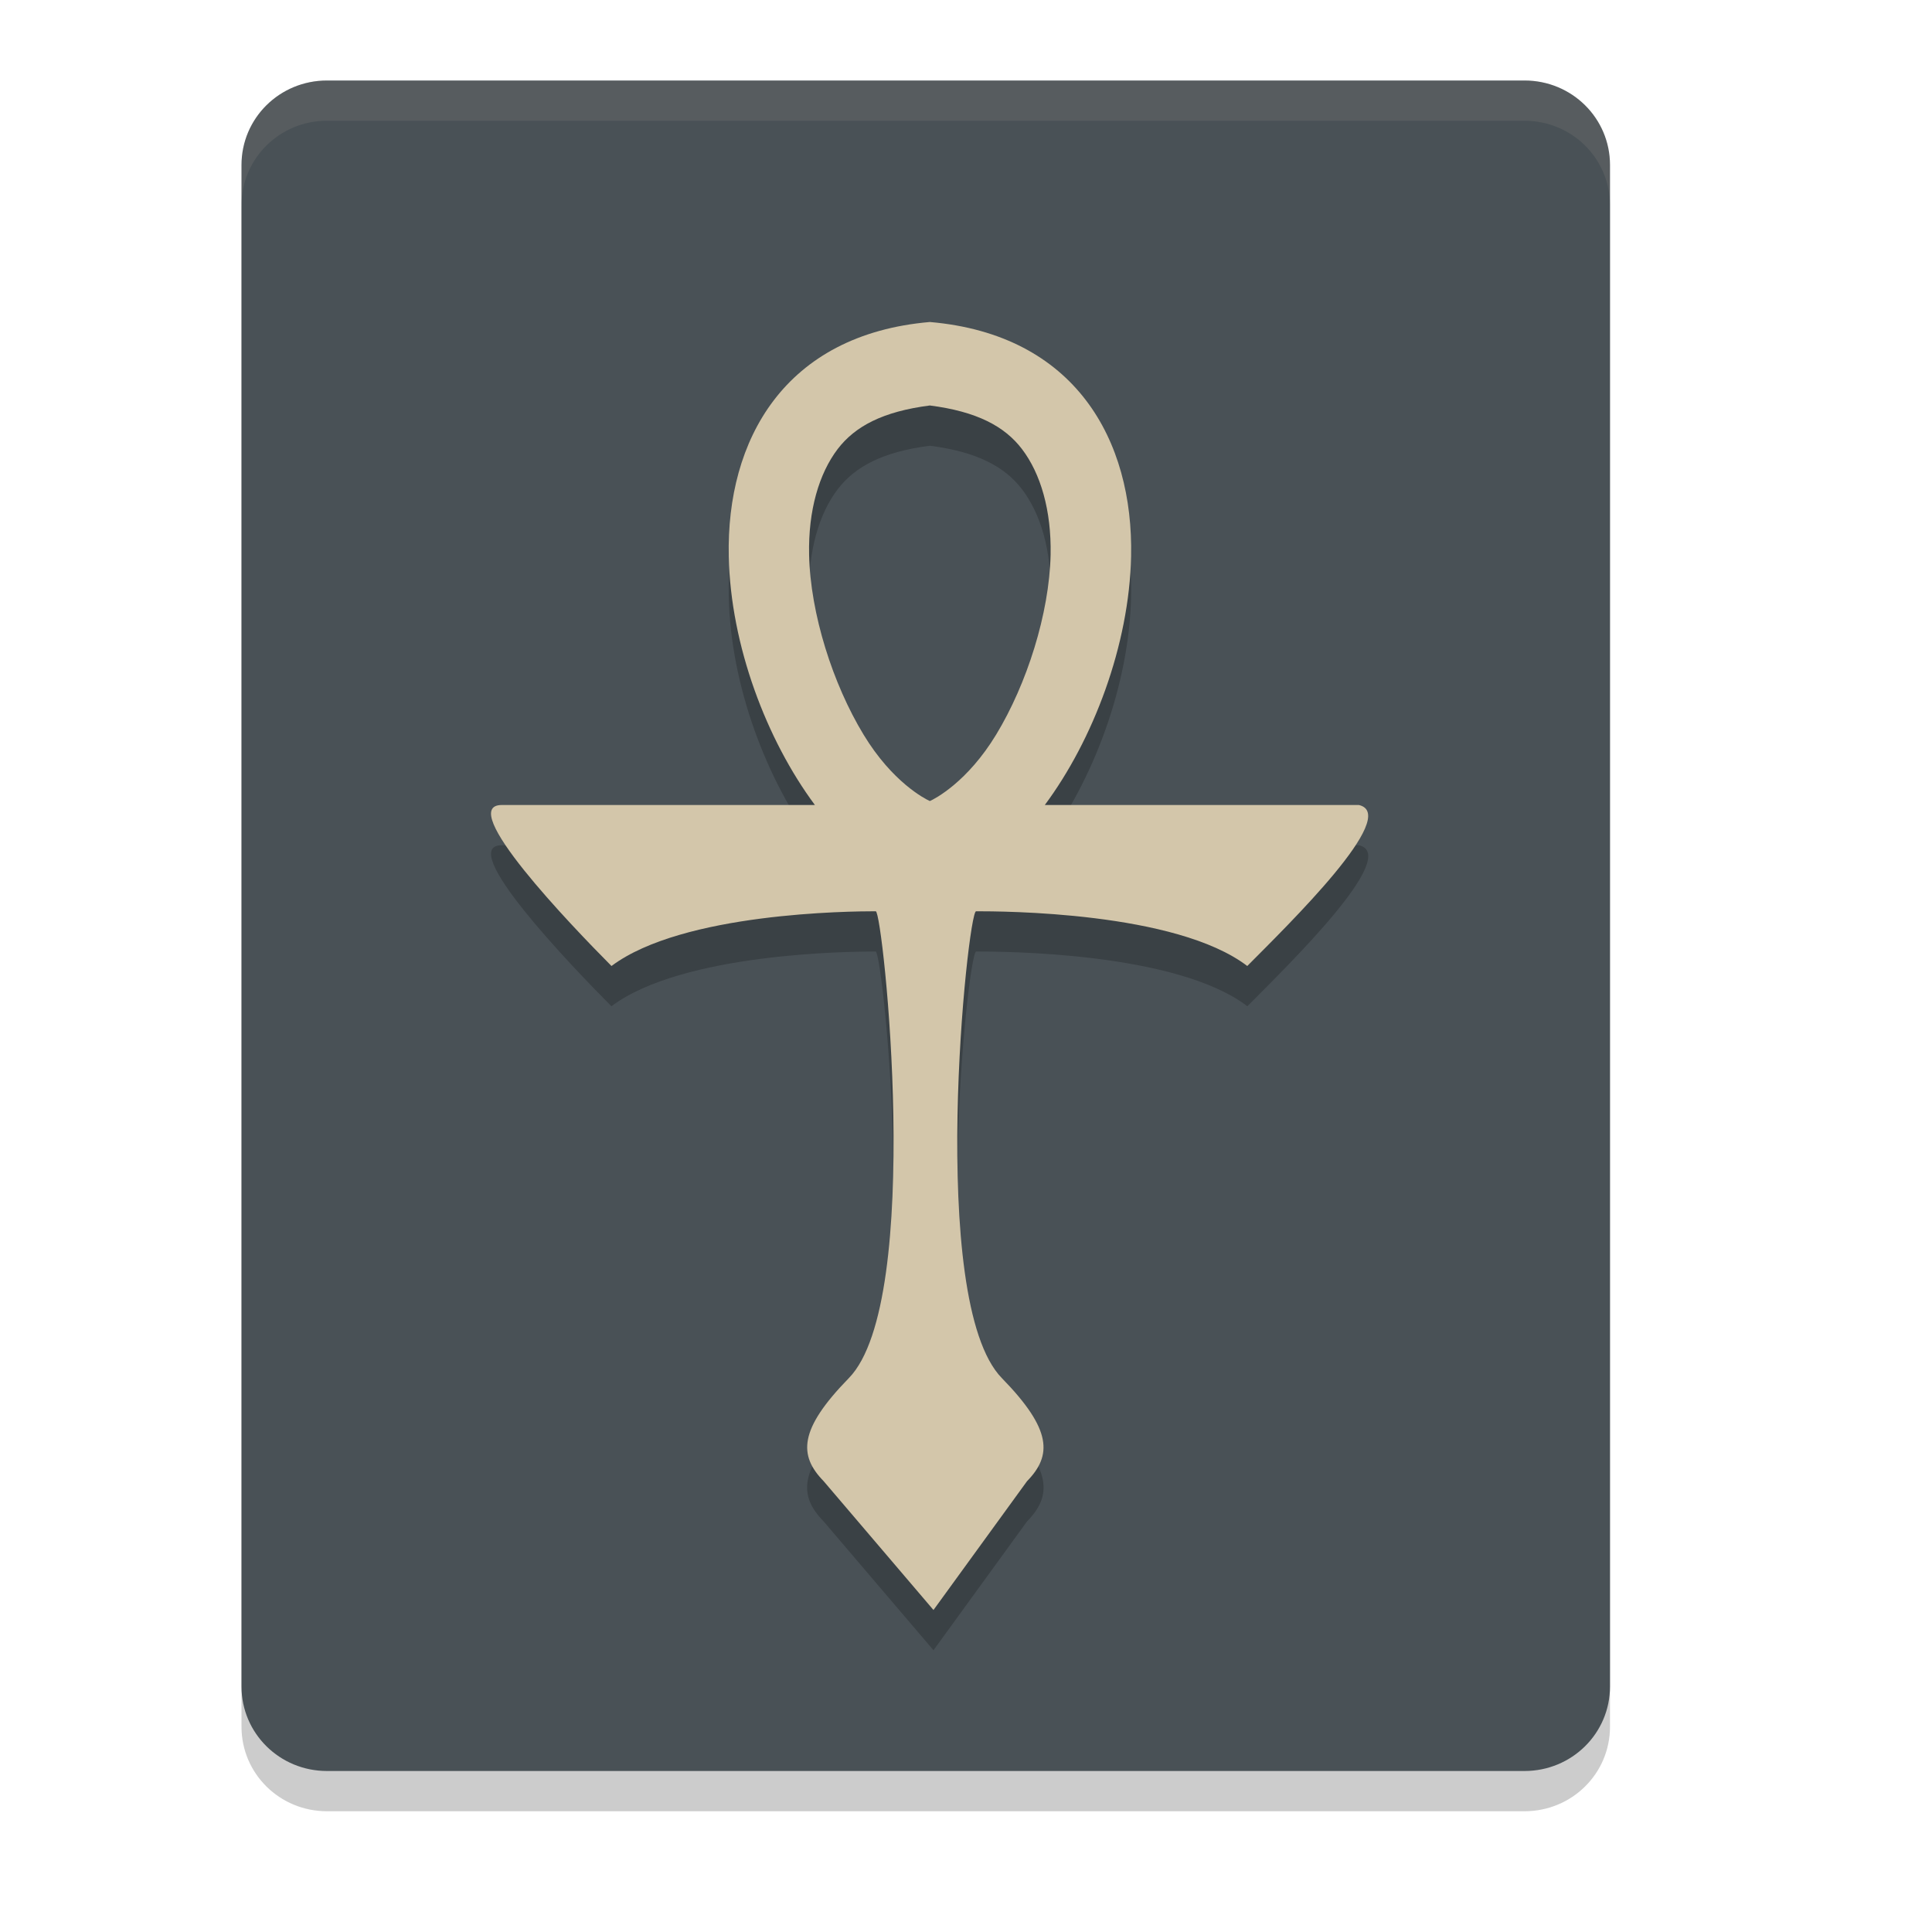 <svg xmlns="http://www.w3.org/2000/svg" width="24" height="24" version="1.1">
 <path style="opacity:0.2" d="M 20,21.45 V 2.55 C 20,1.968 19.526,1.5 18.938,1.5 H 4.062 C 3.474,1.5 3,1.968 3,2.55 v 18.9 c 0,0.582 0.474,1.05 1.062,1.05 h 14.875 C 19.526,22.5 20,22.032 20,21.45 Z"/>
 <path style="fill:#495156" d="M 20,20.95 V 2.05 C 20,1.468 19.526,1 18.938,1 H 4.062 C 3.474,1 3,1.468 3,2.05 v 18.9 C 3,21.532 3.474,22 4.062,22 h 14.875 C 19.526,22 20,21.532 20,20.95 Z"/>
 <path style="opacity:0.2" d="M 11.551,4.5 C 9.743,4.656 9.022,5.967 9.053,7.412 9.076,8.518 9.523,9.692 10.123,10.5 H 6.234 c -0.576,0 0.854,1.489 1.361,2 0.887,-0.664 2.966,-0.68 3.283,-0.68 0.09,0 0.604,4.839 -0.334,5.799 -0.625,0.64 -0.625,0.961 -0.312,1.281 L 11.596,20.5 12.758,18.9 c 0.313,-0.32 0.313,-0.641 -0.312,-1.281 -0.938,-0.96 -0.424,-5.799 -0.32,-5.799 0.317,0 2.482,0.003 3.369,0.68 0.507,-0.511 1.91,-1.877 1.387,-2 H 12.979 C 13.579,9.692 14.027,8.518 14.051,7.412 14.081,5.967 13.359,4.656 11.551,4.5 Z m 0,1.037 c 0.584,0.075 0.929,0.259 1.145,0.541 0.232,0.304 0.367,0.762 0.355,1.312 C 13.035,8.124 12.755,8.999 12.375,9.625 12.017,10.215 11.614,10.423 11.551,10.451 11.488,10.423 11.084,10.215 10.727,9.625 10.347,8.999 10.066,8.124 10.051,7.391 10.039,6.84 10.175,6.382 10.406,6.078 10.622,5.796 10.966,5.612 11.551,5.537 Z"/>
 <path style="fill:#d3c6aa" d="M 11.551 4 C 9.743 4.156 9.022 5.467 9.053 6.912 C 9.076 8.018 9.523 9.192 10.123 10 L 6.234 10 C 5.658 10 7.089 11.489 7.596 12 C 8.483 11.336 10.562 11.32 10.879 11.32 C 10.969 11.32 11.483 16.159 10.545 17.119 C 9.92 17.759 9.92 18.08 10.232 18.4 L 11.596 20 L 12.758 18.4 C 13.07 18.08 13.07 17.759 12.445 17.119 C 11.508 16.159 12.021 11.32 12.125 11.32 C 12.442 11.32 14.607 11.323 15.494 12 C 16.001 11.489 17.404 10.123 16.881 10 L 12.979 10 C 13.579 9.192 14.027 8.018 14.051 6.912 C 14.081 5.467 13.359 4.156 11.551 4 z M 11.551 5.037 C 12.135 5.112 12.48 5.296 12.695 5.578 C 12.927 5.882 13.062 6.34 13.051 6.891 C 13.035 7.624 12.755 8.499 12.375 9.125 C 12.017 9.715 11.614 9.923 11.551 9.951 C 11.488 9.923 11.084 9.715 10.727 9.125 C 10.347 8.499 10.066 7.624 10.051 6.891 C 10.039 6.34 10.175 5.882 10.406 5.578 C 10.622 5.296 10.966 5.112 11.551 5.037 z"/>
 <path style="fill:#d3c6aa;opacity:0.1" d="M 4.062 1 C 3.474 1 3 1.469 3 2.051 L 3 2.551 C 3 1.969 3.474 1.5 4.062 1.5 L 18.938 1.5 C 19.526 1.5 20 1.969 20 2.551 L 20 2.051 C 20 1.469 19.526 1 18.938 1 L 4.062 1 z"/>
</svg>
